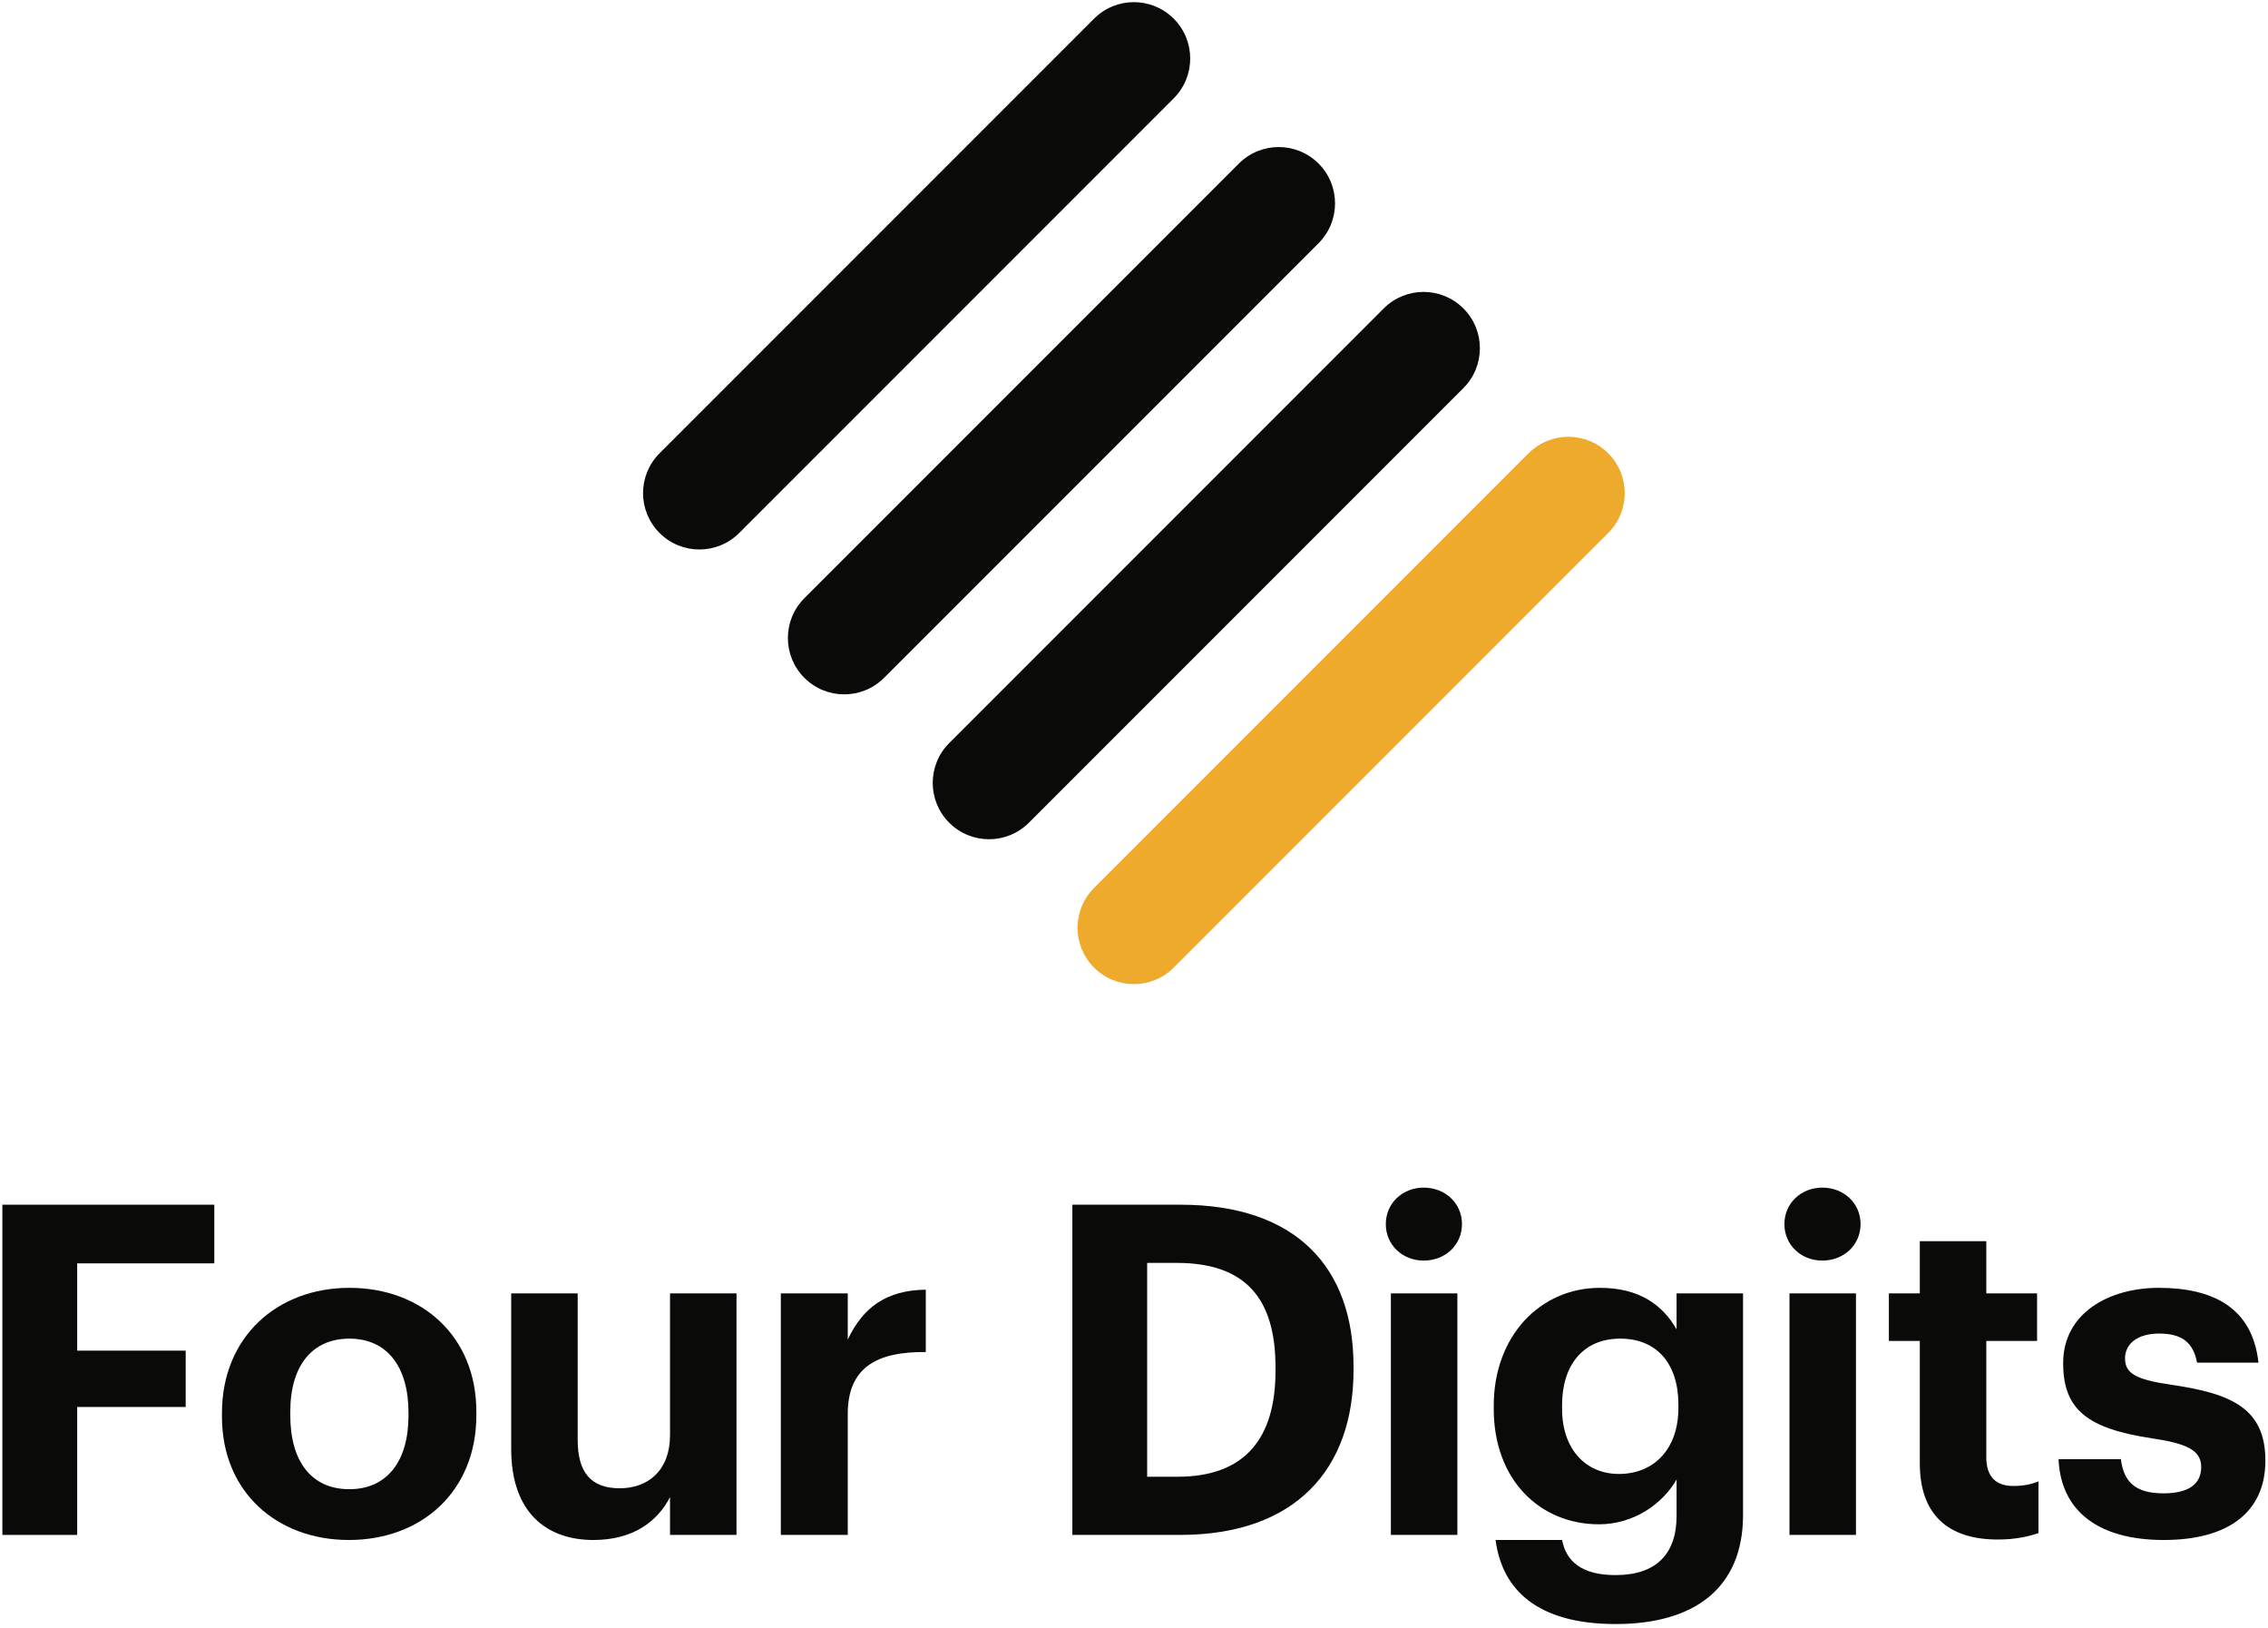
<svg width="393px" height="282px" viewBox="0 0 393 282" version="1.1" xmlns="http://www.w3.org/2000/svg" xmlns:xlink="http://www.w3.org/1999/xlink">
    <!-- Generator: Sketch 47.1 (45422) - http://www.bohemiancoding.com/sketch -->
    <desc>Created with Sketch.</desc>
    <defs></defs>
    <g id="Page-1" stroke="none" stroke-width="1" fill="none" fill-rule="evenodd">
        <g id="FoDig_rgb" transform="translate(0, -228)">
            <path d="M203.382,245.035 L128.089,320.327 C124.277,324.139 118.098,324.139 114.286,320.327 C110.475,316.516 110.475,310.336 114.286,306.524 L189.579,231.232 C193.391,227.42 199.57,227.42 203.382,231.232 C207.193,235.043 207.193,241.223 203.382,245.035" id="Fill-1" fill="#0A0B09"></path>
            <path d="M228.479,270.132 L153.187,345.425 C149.375,349.236 143.196,349.236 139.384,345.425 C135.572,341.613 135.572,335.434 139.384,331.622 L214.677,256.329 C218.488,252.518 224.668,252.518 228.479,256.329 C232.291,260.141 232.291,266.32 228.479,270.132" id="Fill-2" fill="#0A0B09"></path>
            <path d="M253.577,295.23 L178.284,370.522 C174.473,374.334 168.293,374.334 164.481,370.522 C160.669,366.71 160.669,360.531 164.481,356.719 L239.773,281.427 C243.586,277.615 249.765,277.615 253.577,281.427 C257.389,285.239 257.389,291.418 253.577,295.23" id="Fill-3" fill="#0A0B09"></path>
            <path d="M278.674,320.327 L203.382,395.62 C199.57,399.432 193.391,399.432 189.579,395.62 C185.767,391.808 185.767,385.629 189.579,381.816 L264.871,306.524 C268.683,302.712 274.862,302.712 278.674,306.524 C282.486,310.336 282.486,316.516 278.674,320.327" id="Fill-4" fill="#EDAA2C"></path>
            <polyline id="Fill-5" fill="#0A0B09" points="0.414 436.69 37.135 436.69 37.135 446.851 13.375 446.851 13.375 461.971 32.175 461.971 32.175 471.731 13.375 471.731 13.375 493.892 0.414 493.892 0.414 436.69"></polyline>
            <path d="M70.782,473.251 L70.782,472.691 C70.782,464.691 67.021,459.891 60.542,459.891 C54.142,459.891 50.301,464.531 50.301,472.531 L50.301,473.171 C50.301,481.171 53.981,485.972 60.542,485.972 C67.021,485.972 70.782,481.171 70.782,473.251 Z M38.461,473.411 L38.461,472.771 C38.461,459.65 47.981,451.091 60.542,451.091 C73.102,451.091 82.542,459.491 82.542,472.531 L82.542,473.171 C82.542,486.371 73.022,494.771 60.461,494.771 C47.981,494.771 38.461,486.451 38.461,473.411 L38.461,473.411 Z" id="Fill-6" fill="#0A0B09"></path>
            <path d="M88.581,479.012 L88.581,452.051 L100.101,452.051 L100.101,477.411 C100.101,483.092 102.421,485.812 107.381,485.812 C112.261,485.812 116.102,482.771 116.102,476.611 L116.102,452.051 L127.622,452.051 L127.622,493.892 L116.102,493.892 L116.102,487.331 C113.941,491.571 109.701,494.771 102.821,494.771 C94.661,494.771 88.581,489.972 88.581,479.012" id="Fill-7" fill="#0A0B09"></path>
            <path d="M135.301,452.051 L146.901,452.051 L146.901,460.051 C149.541,454.451 153.621,451.49 160.421,451.41 L160.421,462.211 C151.861,462.131 146.901,464.931 146.901,472.931 L146.901,493.892 L135.301,493.892 L135.301,452.051" id="Fill-8" fill="#0A0B09"></path>
            <path d="M204.06,483.812 C215.58,483.812 221.02,477.331 221.02,465.491 L221.02,464.851 C221.02,453.091 215.979,446.771 203.899,446.771 L198.779,446.771 L198.779,483.812 L204.06,483.812 Z M185.819,436.69 L204.54,436.69 C224.62,436.69 234.54,447.57 234.54,464.691 L234.54,465.331 C234.54,482.451 224.54,493.892 204.46,493.892 L185.819,493.892 L185.819,436.69 L185.819,436.69 Z" id="Fill-9" fill="#0A0B09"></path>
            <path d="M241.013,493.892 L252.533,493.892 L252.533,452.051 L241.013,452.051 L241.013,493.892 Z M240.133,440.051 C240.133,436.45 243.013,433.73 246.692,433.73 C250.453,433.73 253.333,436.45 253.333,440.051 C253.333,443.65 250.453,446.37 246.692,446.37 C243.013,446.37 240.133,443.65 240.133,440.051 L240.133,440.051 Z" id="Fill-10" fill="#0A0B09"></path>
            <path d="M290.836,471.891 L290.836,471.331 C290.836,464.211 287.076,459.891 280.756,459.891 C274.276,459.891 270.676,464.531 270.676,471.411 L270.676,472.051 C270.676,479.012 274.756,483.331 280.516,483.331 C286.597,483.331 290.836,479.012 290.836,471.891 Z M259.155,494.771 L270.676,494.771 C271.396,498.452 274.036,500.852 279.956,500.852 C286.996,500.852 290.517,497.172 290.517,490.611 L290.517,484.291 C288.196,488.371 283.236,492.052 277.076,492.052 C266.916,492.052 258.836,484.451 258.836,472.051 L258.836,471.491 C258.836,459.491 266.836,451.091 277.236,451.091 C284.036,451.091 288.116,454.051 290.517,458.291 L290.517,452.051 L302.036,452.051 L302.036,490.611 C301.957,503.012 293.717,509.332 279.956,509.332 C266.436,509.332 260.275,503.412 259.155,494.771 L259.155,494.771 Z" id="Fill-11" fill="#0A0B09"></path>
            <path d="M310.082,493.892 L321.603,493.892 L321.603,452.051 L310.082,452.051 L310.082,493.892 Z M309.202,440.051 C309.202,436.45 312.082,433.73 315.762,433.73 C319.522,433.73 322.402,436.45 322.402,440.051 C322.402,443.65 319.522,446.37 315.762,446.37 C312.082,446.37 309.202,443.65 309.202,440.051 L309.202,440.051 Z" id="Fill-12" fill="#0A0B09"></path>
            <path d="M332.666,481.491 L332.666,460.291 L327.306,460.291 L327.306,452.051 L332.666,452.051 L332.666,443.011 L344.187,443.011 L344.187,452.051 L352.986,452.051 L352.986,460.291 L344.187,460.291 L344.187,480.451 C344.187,483.812 345.866,485.411 348.826,485.411 C350.586,485.411 351.866,485.172 353.227,484.611 L353.227,493.571 C351.626,494.132 349.307,494.691 346.187,494.691 C337.386,494.691 332.666,490.212 332.666,481.491" id="Fill-13" fill="#0A0B09"></path>
            <path d="M356.706,480.771 L367.506,480.771 C367.986,484.531 369.826,486.691 374.866,486.691 C379.346,486.691 381.426,485.012 381.426,482.131 C381.426,479.251 378.946,478.051 372.946,477.171 C361.826,475.491 357.506,472.291 357.506,464.131 C357.506,455.411 365.506,451.091 374.066,451.091 C383.347,451.091 390.307,454.451 391.347,464.051 L380.706,464.051 C380.066,460.611 378.146,459.011 374.146,459.011 C370.386,459.011 368.226,460.771 368.226,463.331 C368.226,465.971 370.226,467.011 376.306,467.891 C386.786,469.411 392.547,472.051 392.547,481.012 C392.547,490.052 385.986,494.771 374.946,494.771 C363.666,494.771 357.105,489.812 356.706,480.771" id="Fill-14" fill="#0A0B09"></path>
        </g>
    </g>
</svg>